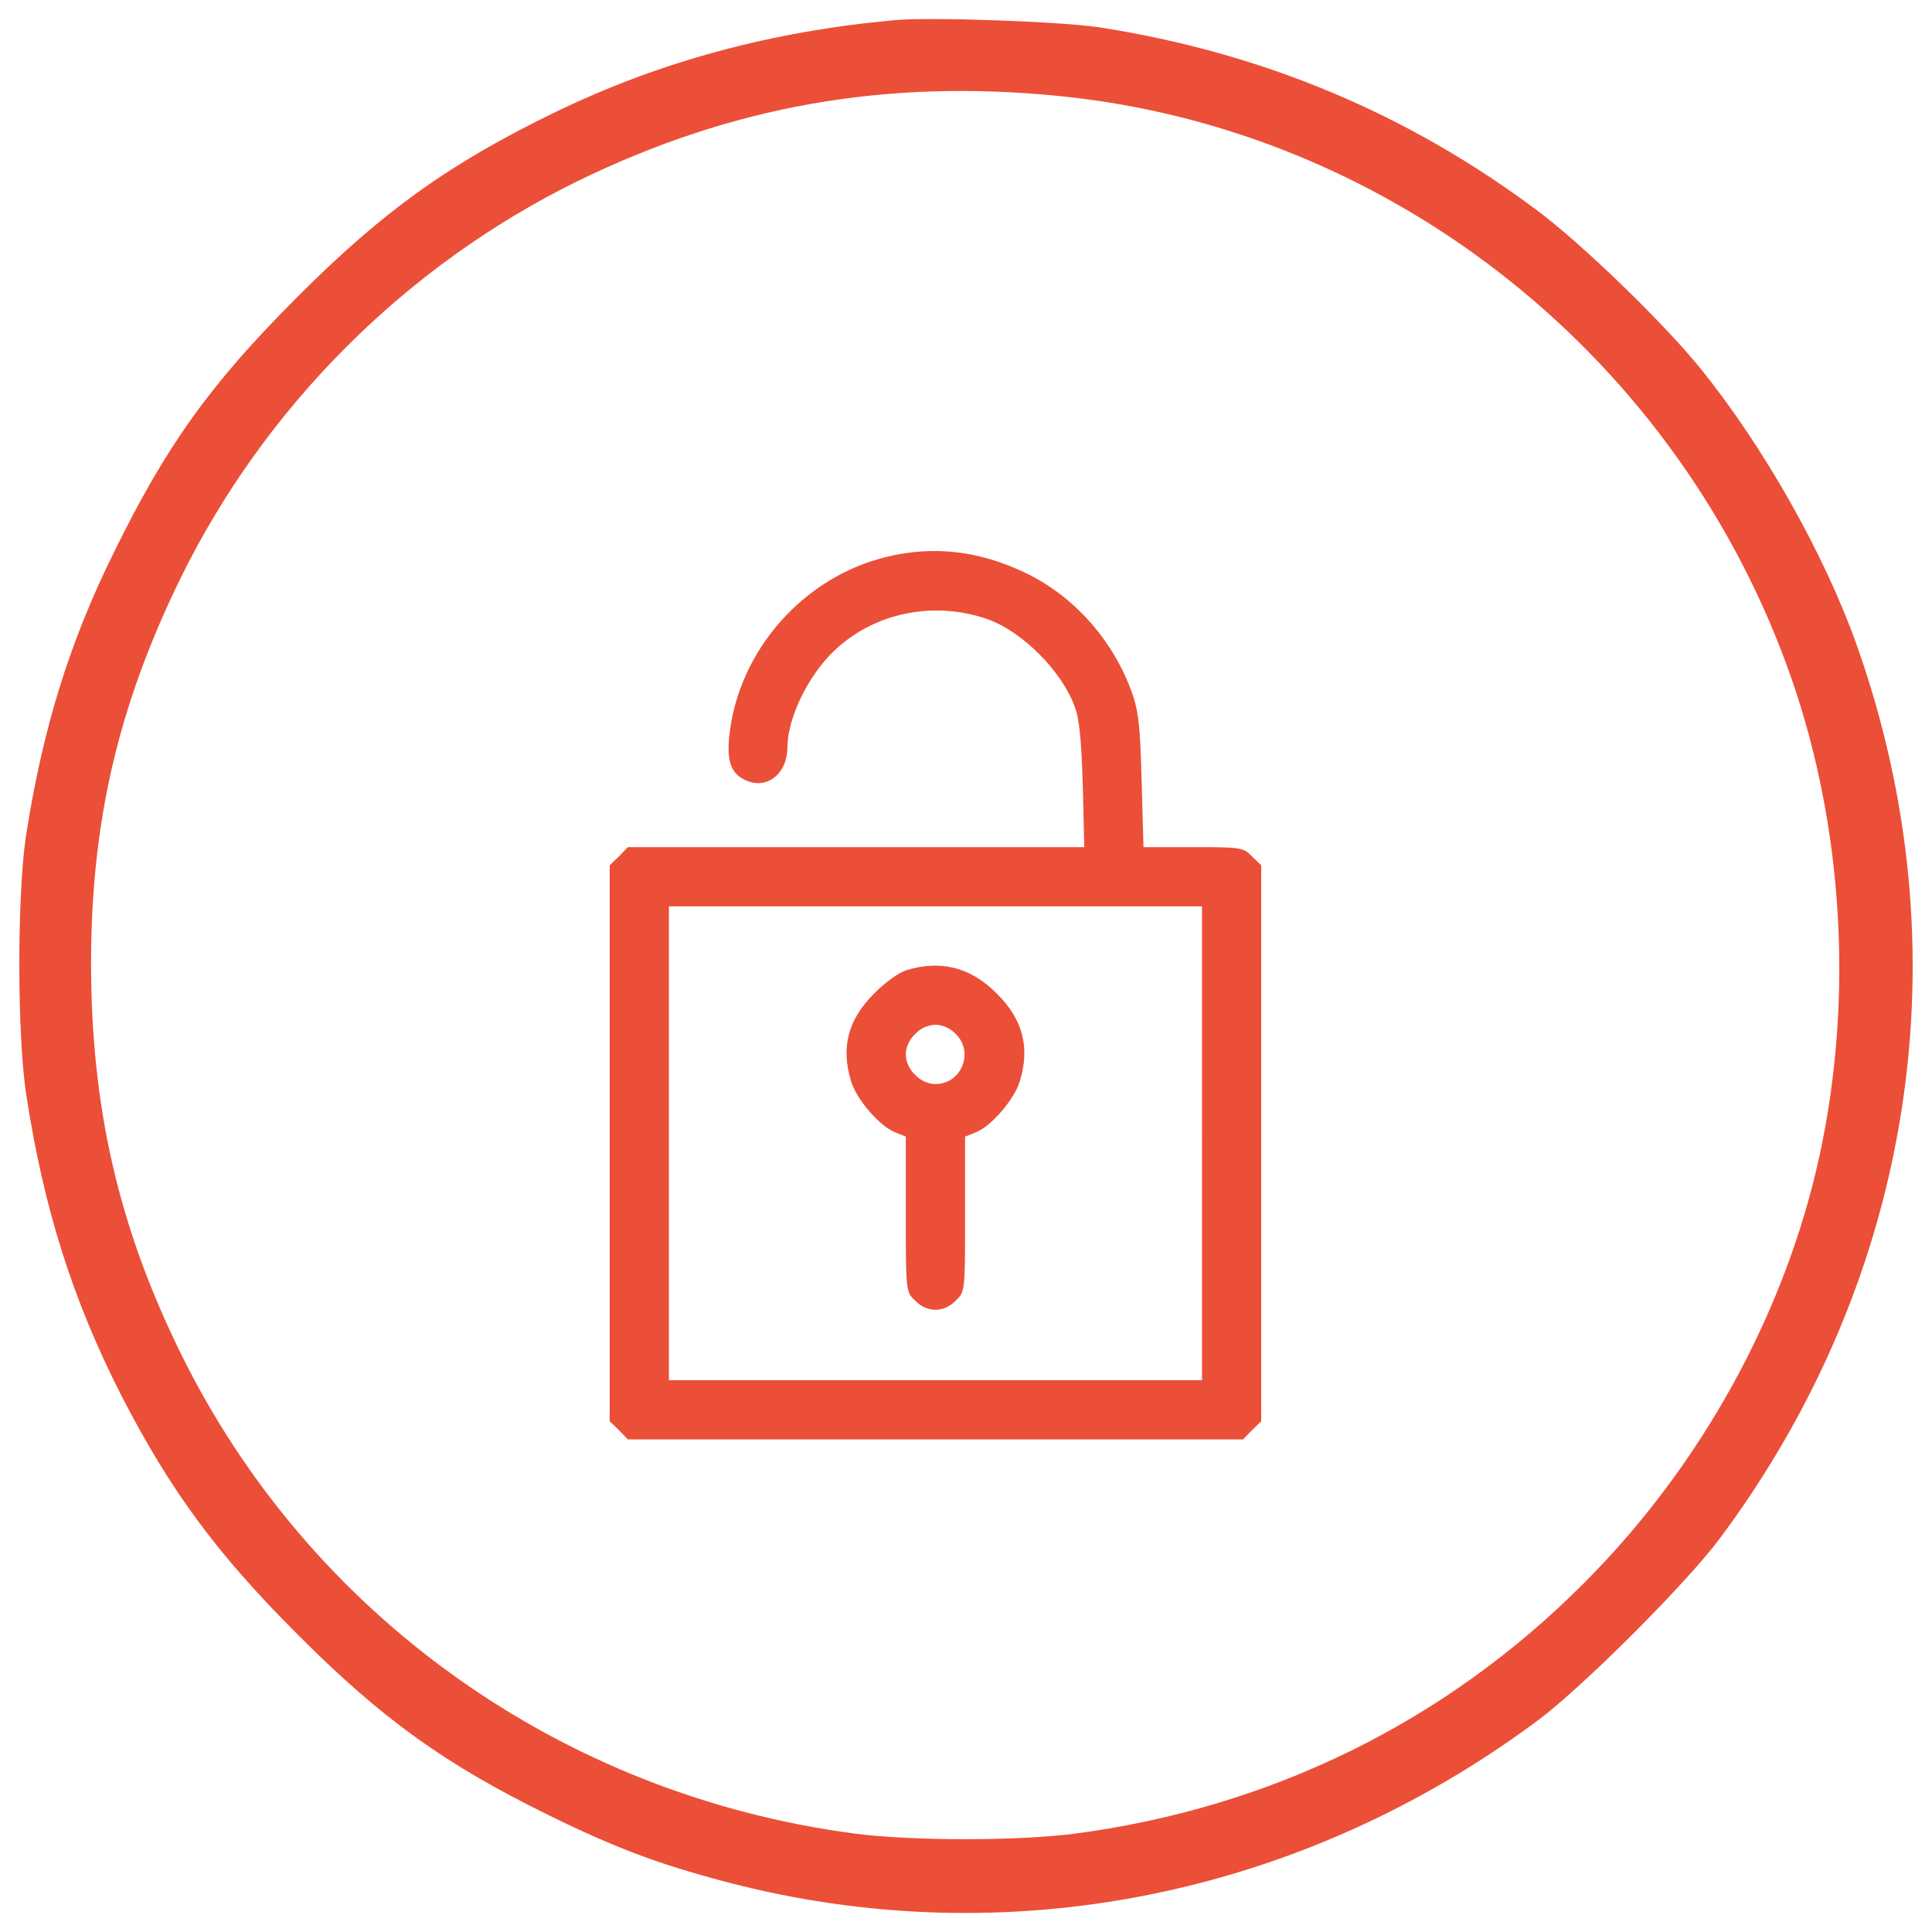 <?xml version="1.0" encoding="utf-8"?>
<!-- Svg Vector Icons : http://www.onlinewebfonts.com/icon -->
<!DOCTYPE svg PUBLIC "-//W3C//DTD SVG 1.1//EN" "http://www.w3.org/Graphics/SVG/1.1/DTD/svg11.dtd">
<svg fill="#EB4F38" width="16px" height="16px" version="1.1" xmlns="http://www.w3.org/2000/svg" xmlns:xlink="http://www.w3.org/1999/xlink" x="0px" y="0px" viewBox="0 0 1000 1000" enable-background="new 0 0 1000 1000" xml:space="preserve">
<g><g transform="translate(0,512) scale(0.1,-0.1)"><path d="M4631.2,5015.7c-634.2-57.5-1212.8-212.7-1755.1-475.2c-546.1-264.4-894.8-513.5-1339.3-959.9c-446.4-446.4-676.4-766.4-948.4-1322.1c-231.8-469.4-367.9-914-454.1-1465.8c-46-308.5-46-1032.7,1.9-1341.2c90.1-586.3,239.5-1057.6,488.6-1548.1c254.8-496.3,494.3-822,912-1239.7c438.8-440.7,764.5-674.4,1302.9-938.9c343-168.6,567.1-252.9,915.9-344.9c1452.4-383.2,2981.4-76.6,4209.5,839.2c233.8,176.3,756.8,699.3,933.1,933.1C9909.8-1493,10170.4,202.7,9610.9,1779.6c-168.6,475.2-484.8,1032.7-812.4,1437c-187.8,231.8-609.3,640-837.3,810.5C7286.8,4532.9,6530,4849,5685,4979.3C5491.5,5008.1,4817,5033,4631.2,5015.7z M5483.8,4622.9C7206.3,4450.5,8697,3264.5,9273.7,1605.2C9540,836.9,9593.7-44.5,9419.3-855c-176.3-818.1-615.1-1615.2-1224.3-2222.6c-714.7-716.6-1619-1159.2-2630.7-1293.3c-293.2-38.3-845-38.3-1138.1,0C2906.7-4171.6,1600-3240.4,933.2-1880.1c-320,651.4-461.8,1272.2-461.8,2013.8c0,730,139.9,1331.6,461.8,1990.8C1370.1,3015.4,2102,3747.3,2993,4184.2C3788.1,4571.2,4583.3,4713,5483.8,4622.9z"/><path d="M4589,2237.5c-431.1-103.5-768.3-486.7-814.3-927.4c-13.4-136,9.6-197.3,92-231.8c107.3-44.1,208.8,40.2,208.8,172.4c0,151.4,107.3,373.6,243.3,502c208.8,197.3,513.5,258.7,791.3,162.9c180.1-63.2,385.1-268.2,452.2-452.2c24.9-63.2,34.5-172.4,42.2-406.2l7.7-321.9H4431.9H3249.7l-46-47.9l-47.9-46v-1439v-1438.9l47.9-46l46-47.9h1592.2h1592.2l46,47.9l47.9,46v1438.9v1439l-47.9,46c-44.1,46-55.6,47.9-302.7,47.9h-258.7l-9.6,341c-7.7,287.4-15.3,358.3-49.8,457.9c-97.7,272.1-298.9,498.2-548,618.9C5068,2270.1,4832.3,2296.9,4589,2237.5z M6221.5-797.5v-1226.2H4841.9H3462.4v1226.2V428.8h1379.5h1379.5V-797.5z"/><path d="M4688.6,97.3c-36.4-11.5-111.1-65.2-162.9-118.8c-136-134.1-174.4-279.7-120.7-454.1c26.8-92,145.6-231.8,226.1-264.4l57.5-23v-402.4c0-398.5,0-400.4,47.9-446.4c61.3-63.2,149.4-63.2,210.8,0c47.9,46,47.9,47.9,47.9,446.4V-763l57.5,23c80.5,32.6,199.3,172.4,226.1,264.4c53.6,174.4,15.3,320-120.7,454.1C5023.9,114.5,4866.8,152.9,4688.6,97.3z M4947.3-232.3c95.8-93.9,28.7-258.7-105.4-258.7c-36.4,0-76.6,17.3-105.4,47.9c-30.7,28.7-47.9,69-47.9,105.4c0,36.4,17.2,76.6,47.9,105.4c28.7,30.7,69,47.9,105.4,47.9S4918.6-201.6,4947.3-232.3z"/></g></g>
</svg>
